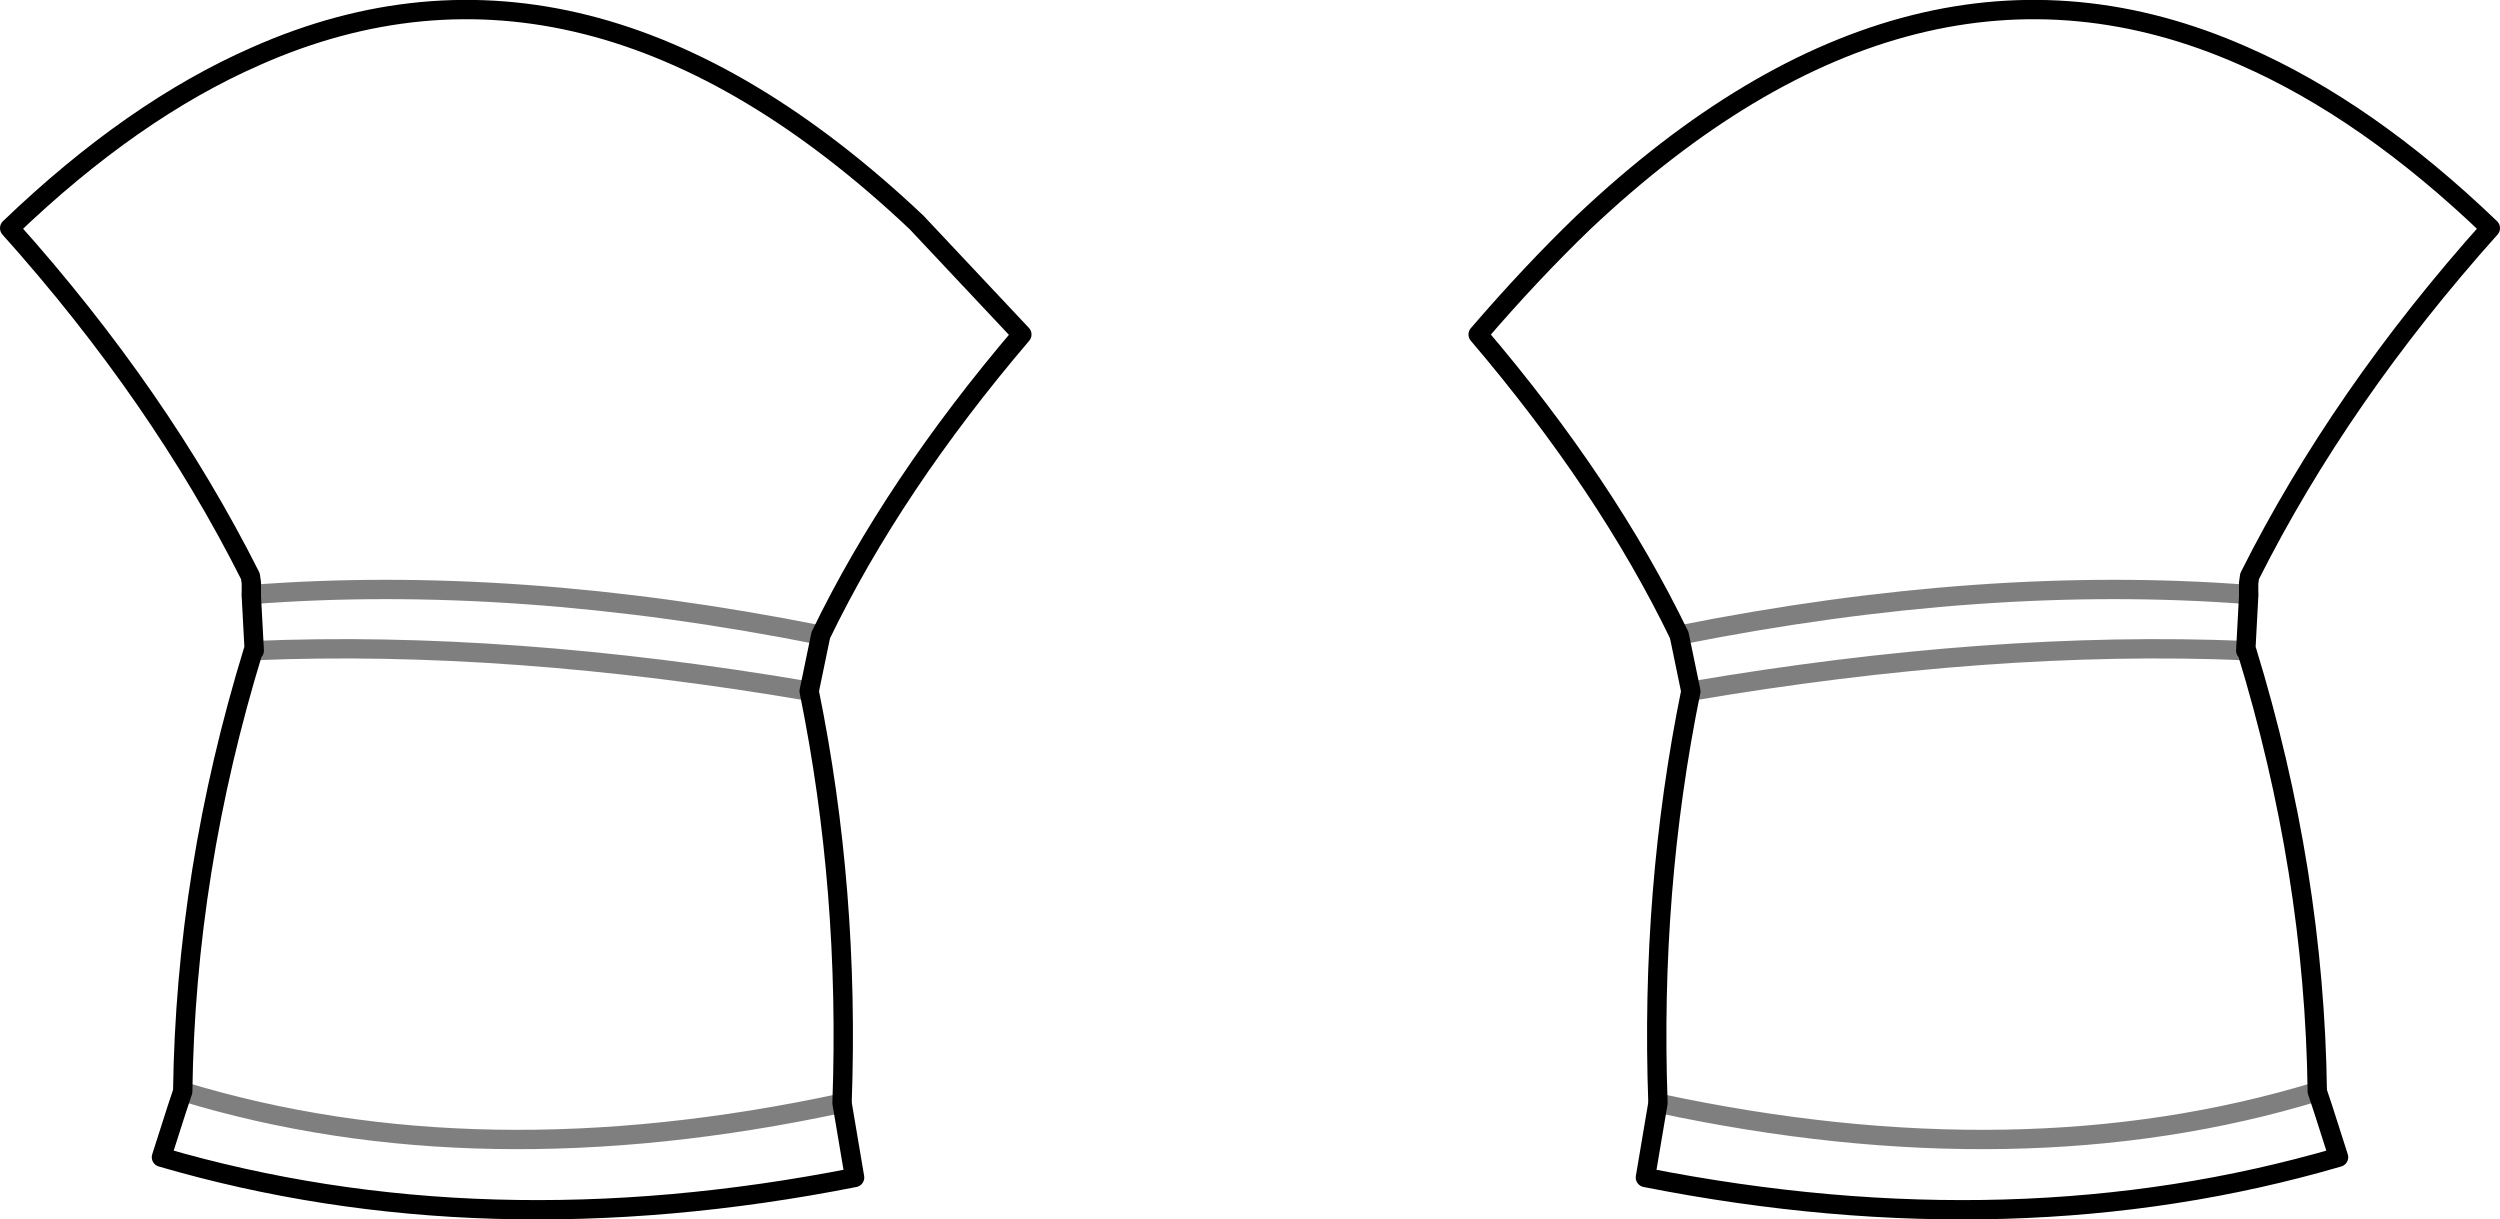 <?xml version="1.0" encoding="UTF-8" standalone="no"?>
<svg xmlns:xlink="http://www.w3.org/1999/xlink" height="63.05px" width="129.3px" xmlns="http://www.w3.org/2000/svg">
  <g transform="matrix(1.0, 0.0, 0.0, 1.0, -335.2, -376.25)">
    <path d="M348.45 379.15 Q365.5 371.6 382.6 387.75 L388.05 393.55 Q381.4 401.35 377.65 409.1 L377.05 412.0 Q379.15 422.3 378.75 433.3 L379.4 437.15 Q360.15 440.95 343.55 436.1 L344.35 433.6 344.65 432.7 Q344.8 421.3 348.3 409.9 L348.35 409.9 348.2 407.1 348.2 407.0 348.2 406.4 348.15 406.05 Q343.45 396.7 335.7 388.05 342.05 381.95 348.45 379.15 M451.5 407.0 L451.5 406.4 451.55 406.05 Q456.25 396.7 464.0 388.05 457.65 381.95 451.25 379.15 434.2 371.6 417.1 387.75 414.4 390.35 411.65 393.55 418.3 401.35 422.05 409.1 M451.5 407.0 L451.5 407.1 451.35 409.9 451.4 409.9 Q454.9 421.3 455.05 432.7 L455.35 433.6 456.15 436.1 Q439.55 440.95 420.3 437.15 L420.95 433.3 Q420.55 422.3 422.65 412.0 L422.05 409.1" fill="none" stroke="#000000" stroke-linecap="round" stroke-linejoin="round" stroke-width="1.0"/>
    <path d="M422.05 409.1 Q437.85 405.95 451.5 407.0 M420.95 433.3 Q439.8 437.35 455.05 432.7 M451.35 409.9 Q438.2 409.35 422.65 412.0 M377.65 409.1 Q361.85 405.95 348.2 407.0 M344.65 432.7 Q359.9 437.35 378.75 433.3 M377.05 412.0 Q361.5 409.35 348.35 409.9" fill="none" stroke="#000000" stroke-linecap="round" stroke-linejoin="round" stroke-opacity="0.502" stroke-width="1.0"/>
  </g>
</svg>
